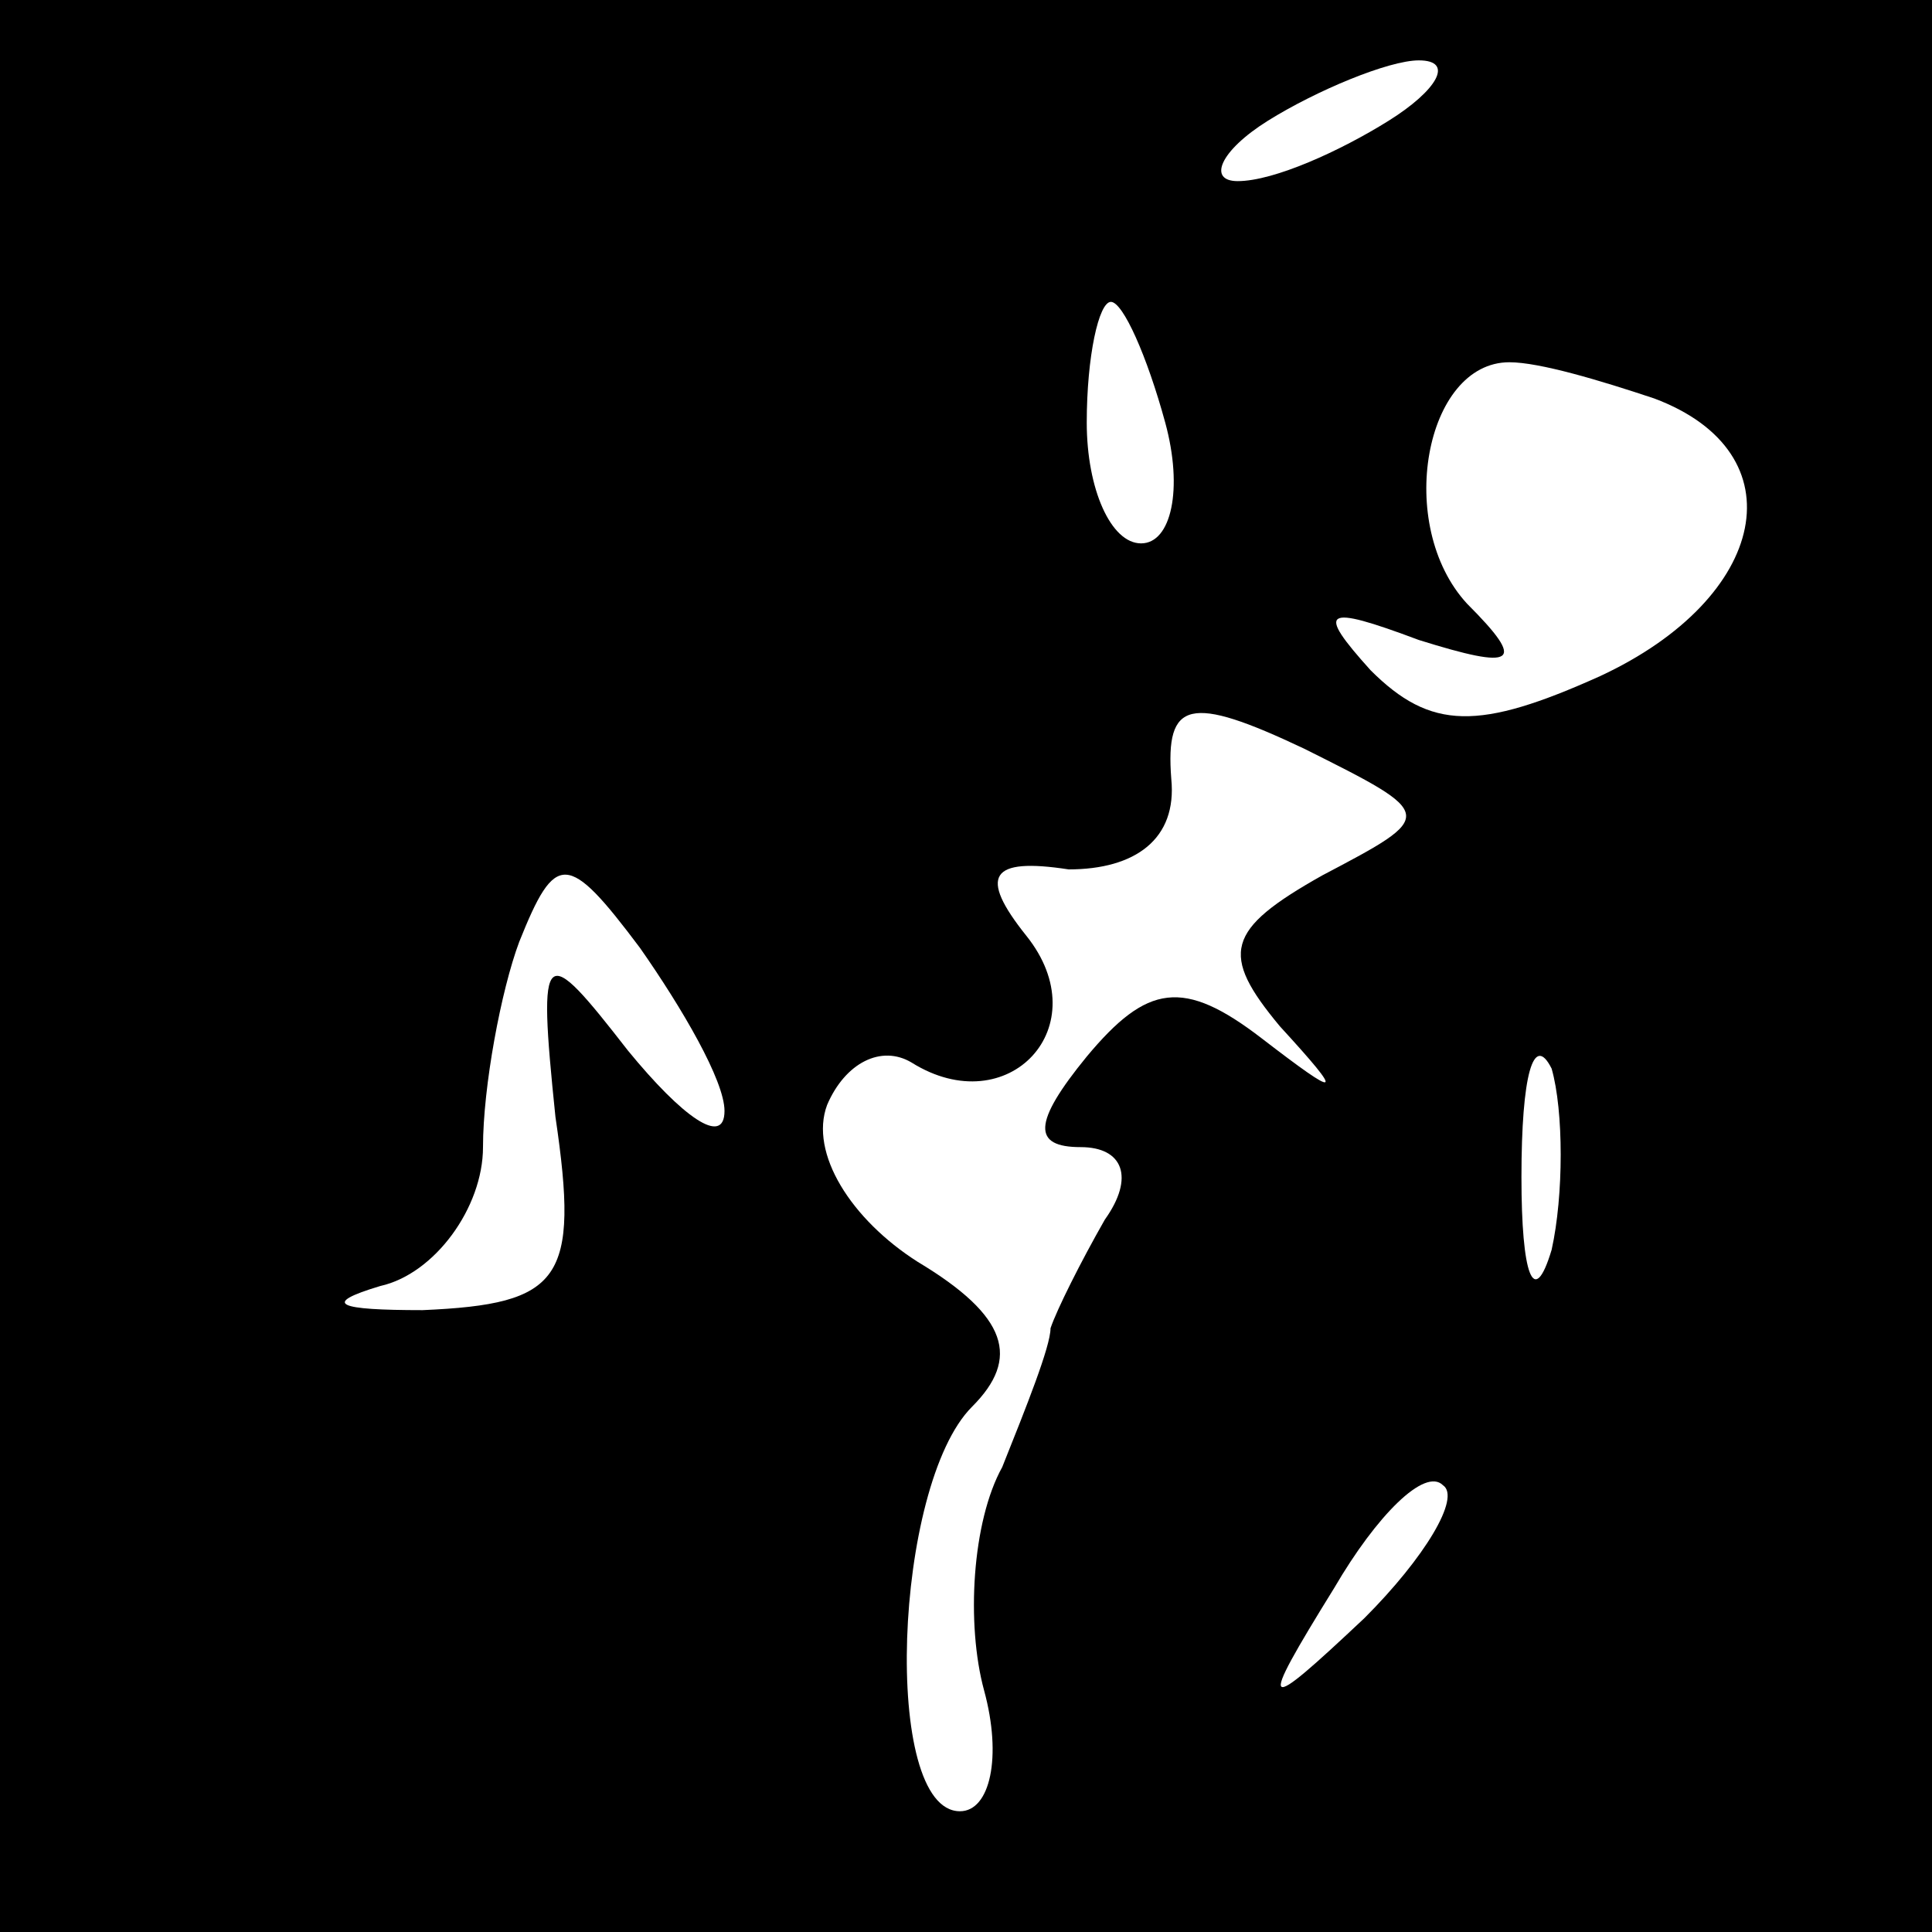 <?xml version="1.0" standalone="no"?>
<!DOCTYPE svg PUBLIC "-//W3C//DTD SVG 20010904//EN"
 "http://www.w3.org/TR/2001/REC-SVG-20010904/DTD/svg10.dtd">
<svg version="1.0" xmlns="http://www.w3.org/2000/svg"
 width="32pt" height="32pt" viewBox="0 0 32 32"
 preserveAspectRatio="xMidYMid meet">
<rect x="0" y="0" width="32" height="32" fill="#808080" stroke="none"/>
<g transform="translate(0,32) scale(0.1,-0.1)"
fill="#000000" stroke="none">
<path fill="#000000" stroke="none" d="M0 160 l0 -160 160 0 160 0 0 160 0
160 -160 0 -160 0 0 -160z"/>
<path fill="#ffffff" stroke="none" d="M230 300 c-8 -5 -19 -10 -25 -10 -5 0
-3 5 5 10 8 5 20 10 25 10 6 0 3 -5 -5 -10z"/>
<path fill="#ffffff" stroke="none" d="M193 250 c3 -11 1 -20 -4 -20 -5 0 -9
9 -9 20 0 11 2 20 4 20 2 0 6 -9 9 -20z"/>
<path fill="#ffffff" stroke="none" d="M274 254 c24 -9 19 -33 -9 -46 -20 -9
-28 -9 -38 1 -9 10 -8 11 8 5 16 -5 18 -4 8 6 -12 13 -7 40 7 40 5 0 15 -3 24
-6z"/>
<path fill="#ffffff" stroke="none" d="M219 175 c-16 -9 -17 -13 -7 -25 11
-12 10 -12 -3 -2 -13 10 -19 9 -29 -3 -9 -11 -9 -15 -1 -15 7 0 9 -5 4 -12 -4
-7 -8 -15 -9 -18 0 -3 -4 -13 -8 -23 -5 -9 -6 -26 -3 -37 3 -11 1 -20 -4 -20
-13 0 -11 54 2 67 8 8 6 15 -9 24 -11 7 -18 18 -15 26 3 7 9 10 14 7 16 -10
31 6 19 21 -8 10 -6 13 7 11 11 0 18 5 17 15 -1 13 3 14 22 5 22 -11 22 -11 3
-21z"/>
<path fill="#ffffff" stroke="none" d="M120 136 c0 -6 -7 -1 -16 10 -14 18
-15 18 -12 -11 4 -27 1 -31 -22 -32 -14 0 -17 1 -7 4 9 2 17 13 17 23 0 10 3
26 6 34 6 15 8 15 20 -1 7 -10 14 -22 14 -27z"/>
<path fill="#ffffff" stroke="none" d="M257 113 c-3 -10 -5 -4 -5 12 0 17 2
24 5 18 2 -7 2 -21 0 -30z"/>
<path fill="#ffffff" stroke="none" d="M226 52 c-17 -16 -18 -16 -5 5 7 12 15
20 18 17 3 -2 -3 -12 -13 -22z"/>
</g>
</svg>
